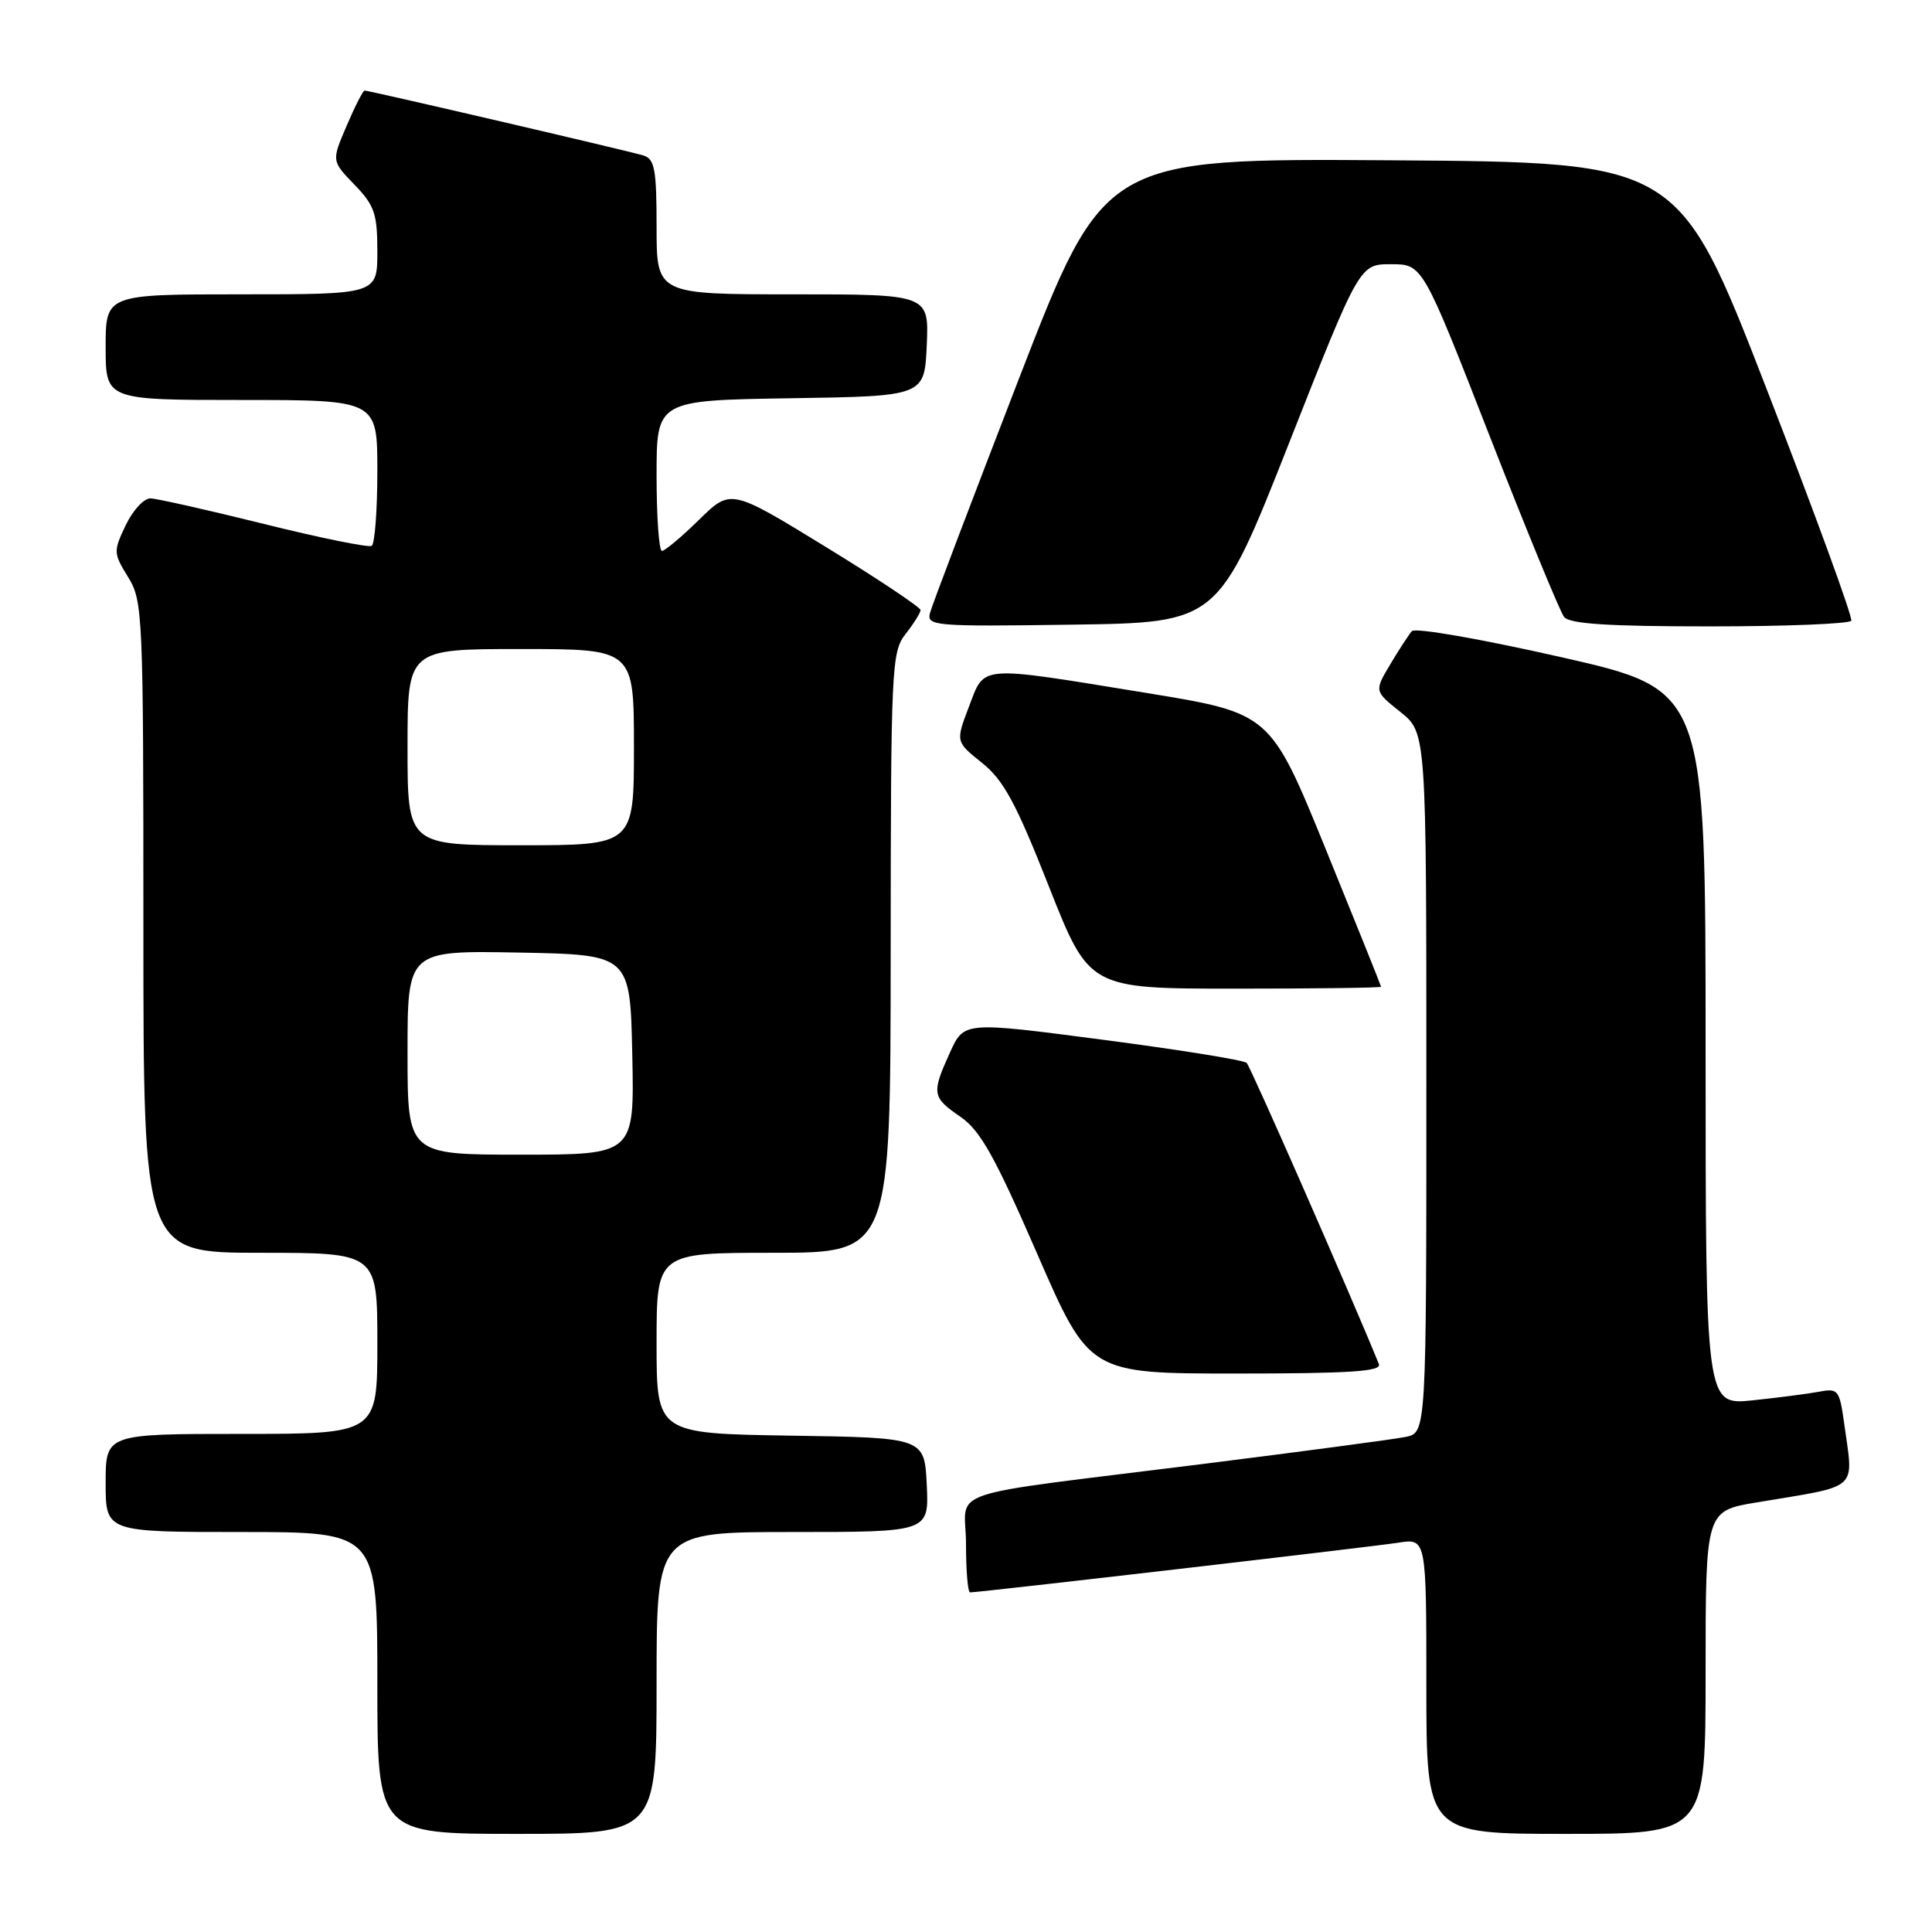 <?xml version="1.0" encoding="UTF-8" standalone="no"?>
<!DOCTYPE svg PUBLIC "-//W3C//DTD SVG 1.1//EN" "http://www.w3.org/Graphics/SVG/1.1/DTD/svg11.dtd" >
<svg xmlns="http://www.w3.org/2000/svg" xmlns:xlink="http://www.w3.org/1999/xlink" version="1.1" viewBox="0 0 256 256">
 <g >
 <path fill="currentColor"
d=" M 87.00 223.00 C 87.00 203.00 87.00 203.00 105.05 203.00 C 123.10 203.00 123.10 203.00 122.80 196.75 C 122.50 190.50 122.50 190.50 104.75 190.23 C 87.00 189.95 87.00 189.95 87.00 177.98 C 87.00 166.00 87.00 166.00 102.50 166.00 C 118.00 166.00 118.00 166.00 118.02 126.25 C 118.04 88.34 118.13 86.38 120.00 84.00 C 121.08 82.62 121.97 81.20 121.98 80.84 C 121.99 80.48 116.34 76.71 109.42 72.47 C 96.83 64.75 96.83 64.75 92.63 68.87 C 90.32 71.14 88.10 73.00 87.71 73.00 C 87.32 73.00 87.00 68.51 87.00 63.02 C 87.00 53.05 87.00 53.05 104.75 52.77 C 122.50 52.50 122.50 52.50 122.80 45.75 C 123.09 39.00 123.09 39.00 105.05 39.00 C 87.00 39.00 87.00 39.00 87.00 30.07 C 87.00 22.43 86.75 21.06 85.25 20.60 C 83.30 20.00 48.92 12.00 48.31 12.00 C 48.10 12.00 47.03 14.10 45.93 16.67 C 43.93 21.33 43.93 21.33 46.96 24.46 C 49.62 27.21 50.00 28.30 50.00 33.30 C 50.00 39.00 50.00 39.00 32.00 39.00 C 14.00 39.00 14.00 39.00 14.00 46.00 C 14.00 53.00 14.00 53.00 32.00 53.00 C 50.00 53.00 50.00 53.00 50.00 62.44 C 50.00 67.63 49.66 72.09 49.25 72.33 C 48.84 72.58 42.42 71.28 35.00 69.43 C 27.57 67.59 20.80 66.06 19.94 66.04 C 19.07 66.02 17.60 67.62 16.66 69.59 C 15.01 73.04 15.02 73.30 16.97 76.46 C 18.93 79.62 19.00 81.29 19.00 122.87 C 19.00 166.00 19.00 166.00 34.50 166.00 C 50.00 166.00 50.00 166.00 50.00 178.00 C 50.00 190.00 50.00 190.00 32.00 190.00 C 14.00 190.00 14.00 190.00 14.00 196.50 C 14.00 203.00 14.00 203.00 32.00 203.00 C 50.00 203.00 50.00 203.00 50.00 223.00 C 50.00 243.00 50.00 243.00 68.50 243.00 C 87.00 243.00 87.00 243.00 87.00 223.00 Z  M 226.00 221.60 C 226.00 200.21 226.00 200.21 232.75 199.08 C 246.62 196.76 245.60 197.68 244.36 188.59 C 243.75 184.20 243.55 183.93 241.11 184.40 C 239.67 184.67 235.69 185.19 232.25 185.55 C 226.00 186.20 226.00 186.20 226.00 138.81 C 226.00 91.42 226.00 91.42 206.92 87.09 C 196.31 84.68 187.51 83.14 187.08 83.63 C 186.66 84.11 185.37 86.09 184.21 88.04 C 182.10 91.58 182.10 91.58 185.55 94.33 C 189.00 97.09 189.00 97.09 189.00 143.46 C 189.00 189.84 189.00 189.84 186.25 190.40 C 184.74 190.71 172.70 192.31 159.50 193.97 C 123.90 198.43 128.00 197.05 128.00 204.59 C 128.00 208.11 128.24 211.00 128.54 211.00 C 129.79 211.00 181.81 204.96 185.25 204.42 C 189.00 203.82 189.00 203.82 189.00 223.41 C 189.00 243.00 189.00 243.00 207.50 243.00 C 226.00 243.00 226.00 243.00 226.00 221.60 Z  M 182.71 180.75 C 178.98 171.57 165.70 141.33 165.19 140.84 C 164.81 140.47 156.23 139.09 146.12 137.77 C 127.74 135.36 127.74 135.36 125.89 139.43 C 123.41 144.89 123.49 145.39 127.25 147.97 C 129.89 149.78 131.79 153.17 137.42 166.10 C 144.34 182.00 144.34 182.00 163.78 182.00 C 178.93 182.00 183.10 181.72 182.71 180.75 Z  M 183.00 130.75 C 182.99 130.61 179.69 122.40 175.66 112.50 C 168.32 94.50 168.32 94.50 151.91 91.82 C 129.37 88.15 130.53 88.06 128.39 93.64 C 126.62 98.28 126.62 98.28 130.13 101.09 C 132.99 103.38 134.62 106.40 138.98 117.45 C 144.33 131.00 144.33 131.00 163.66 131.00 C 174.30 131.00 183.00 130.89 183.00 130.75 Z  M 170.79 58.75 C 180.15 35.00 180.15 35.00 184.33 35.01 C 188.50 35.01 188.50 35.01 197.38 57.76 C 202.27 70.27 206.71 81.06 207.25 81.75 C 207.98 82.67 213.10 83.00 226.56 83.00 C 236.64 83.00 245.07 82.66 245.30 82.25 C 245.53 81.84 240.48 68.00 234.07 51.50 C 222.43 21.50 222.43 21.50 184.38 21.24 C 146.32 20.98 146.32 20.98 135.01 50.19 C 128.80 66.25 123.49 80.22 123.23 81.22 C 122.78 82.95 123.80 83.03 142.09 82.77 C 161.42 82.50 161.42 82.50 170.79 58.75 Z  M 54.00 139.47 C 54.00 125.95 54.00 125.95 68.75 126.22 C 83.50 126.50 83.50 126.50 83.78 139.75 C 84.06 153.00 84.06 153.00 69.03 153.00 C 54.00 153.00 54.00 153.00 54.00 139.47 Z  M 54.00 99.00 C 54.00 86.00 54.00 86.00 69.00 86.00 C 84.00 86.00 84.00 86.00 84.00 99.00 C 84.00 112.00 84.00 112.00 69.00 112.00 C 54.00 112.00 54.00 112.00 54.00 99.00 Z "/>
</g>
</svg>